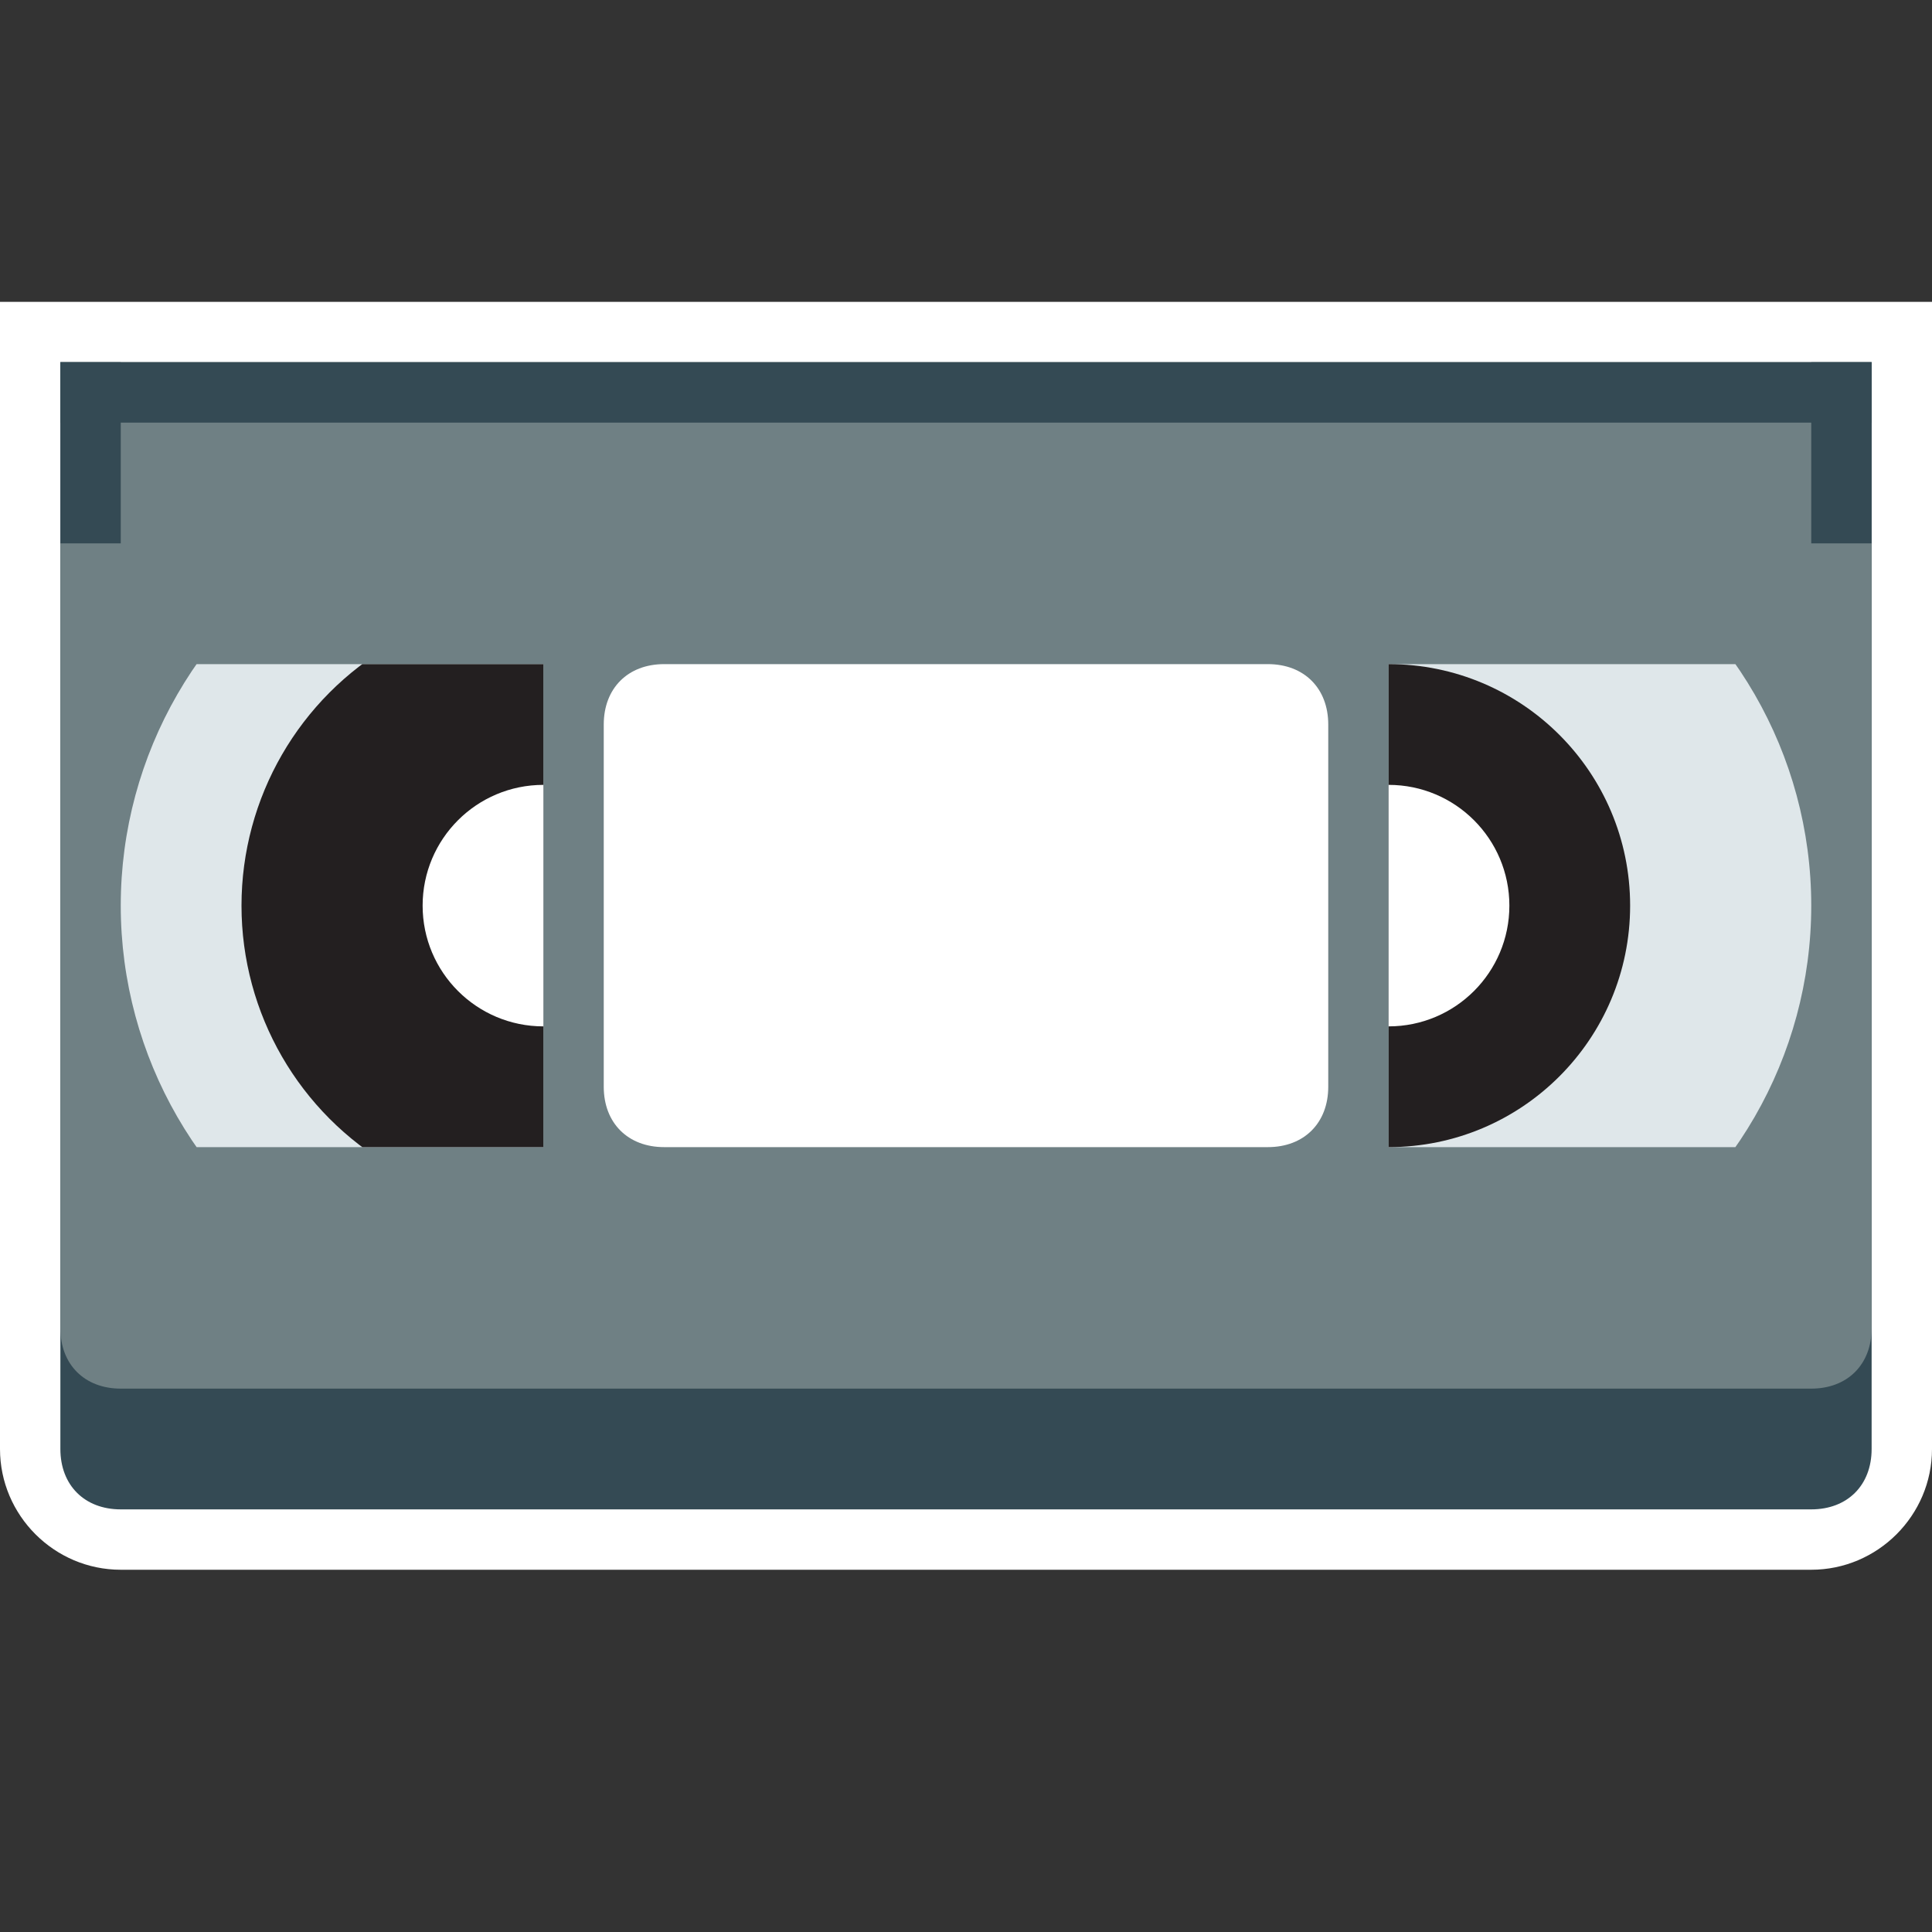 <?xml version="1.0" encoding="utf-8"?>
<!-- Generator: Adobe Illustrator 19.2.1, SVG Export Plug-In . SVG Version: 6.00 Build 0)  -->
<svg version="1.1" id="Layer_1" xmlns="http://www.w3.org/2000/svg" xmlns:xlink="http://www.w3.org/1999/xlink" x="0px" y="0px"
	 viewBox="0 0 32 32" style="enable-background:new 0 0 32 32;" xml:space="preserve">
<rect x="0" y="0" width="32" height="32" fill="#333333" stroke="none"/>
<style type="text/css">
	.st0{fill:#344A54;}
	.st1{fill:#FFFFFF;}
	.st2{fill:#6F8084;}
	.st3{clip-path:url(#SVGID_2_);}
	.st4{fill:#DFE7EA;}
	.st5{fill:#231F20;}
	.st6{clip-path:url(#SVGID_4_);}
	.st7{display:none;}
	.st8{display:inline;}
</style>
<g id="Layer_1_1_">
	<g id="Ppt">
	</g>
	<g id="Small_Folder">
	</g>
	<g id="fave_icon_-_selected">
	</g>
	<g id="Shortcut_1_">
	</g>
	<g id="comment_icon_-_selected">
	</g>
	<g id="Comment_icon">
	</g>
	<g>
		<path class="st0" d="M2,25.5c-0.8,0-1.5-0.7-1.5-1.5V5.5h31V24c0,0.8-0.7,1.5-1.5,1.5H2z"/>
		<g>
			<path class="st1" d="M31,6v18c0,0.6-0.4,1-1,1H2c-0.6,0-1-0.4-1-1V6H31 M32,5h-1H1H0v1v18c0,1.1,0.9,2,2,2h28c1.1,0,2-0.9,2-2V6
				V5L32,5z"/>
		</g>
	</g>
	<g>
		<path class="st2" d="M30,23H2c-0.6,0-1-0.4-1-1V6h30v16C31,22.6,30.6,23,30,23z"/>
	</g>
	<g>
		<g>
			<defs>
				<rect id="SVGID_1_" x="23" y="11" width="8" height="8"/>
			</defs>
			<clipPath id="SVGID_2_">
				<use xlink:href="#SVGID_1_"  style="overflow:visible;"/>
			</clipPath>
			<g class="st3">
				<circle class="st4" cx="23" cy="15" r="7"/>
				<circle class="st5" cx="23" cy="15" r="4"/>
				<circle class="st1" cx="23" cy="15" r="2"/>
			</g>
		</g>
	</g>
	<g>
		<g>
			<defs>
				<rect id="SVGID_3_" x="1" y="11" width="8" height="8"/>
			</defs>
			<clipPath id="SVGID_4_">
				<use xlink:href="#SVGID_3_"  style="overflow:visible;"/>
			</clipPath>
			<g class="st6">
				<circle class="st4" cx="9" cy="15" r="7"/>
				<circle class="st5" cx="9" cy="15" r="5"/>
				<circle class="st1" cx="9" cy="15" r="2"/>
			</g>
		</g>
	</g>
	<path class="st1" d="M21,19H11c-0.6,0-1-0.4-1-1v-6c0-0.6,0.4-1,1-1h10c0.6,0,1,0.4,1,1v6C22,18.6,21.6,19,21,19z"/>
	<g>
		<rect x="1" y="6" class="st0" width="30" height="1"/>
		<rect x="1" y="6" class="st0" width="1" height="3"/>
		<rect x="30" y="6" class="st0" width="1" height="3"/>
	</g>
</g>
<g id="shortcut_overlay" class="st7">
	<g id="Shortcut" class="st8">
	</g>
</g>
</svg>
